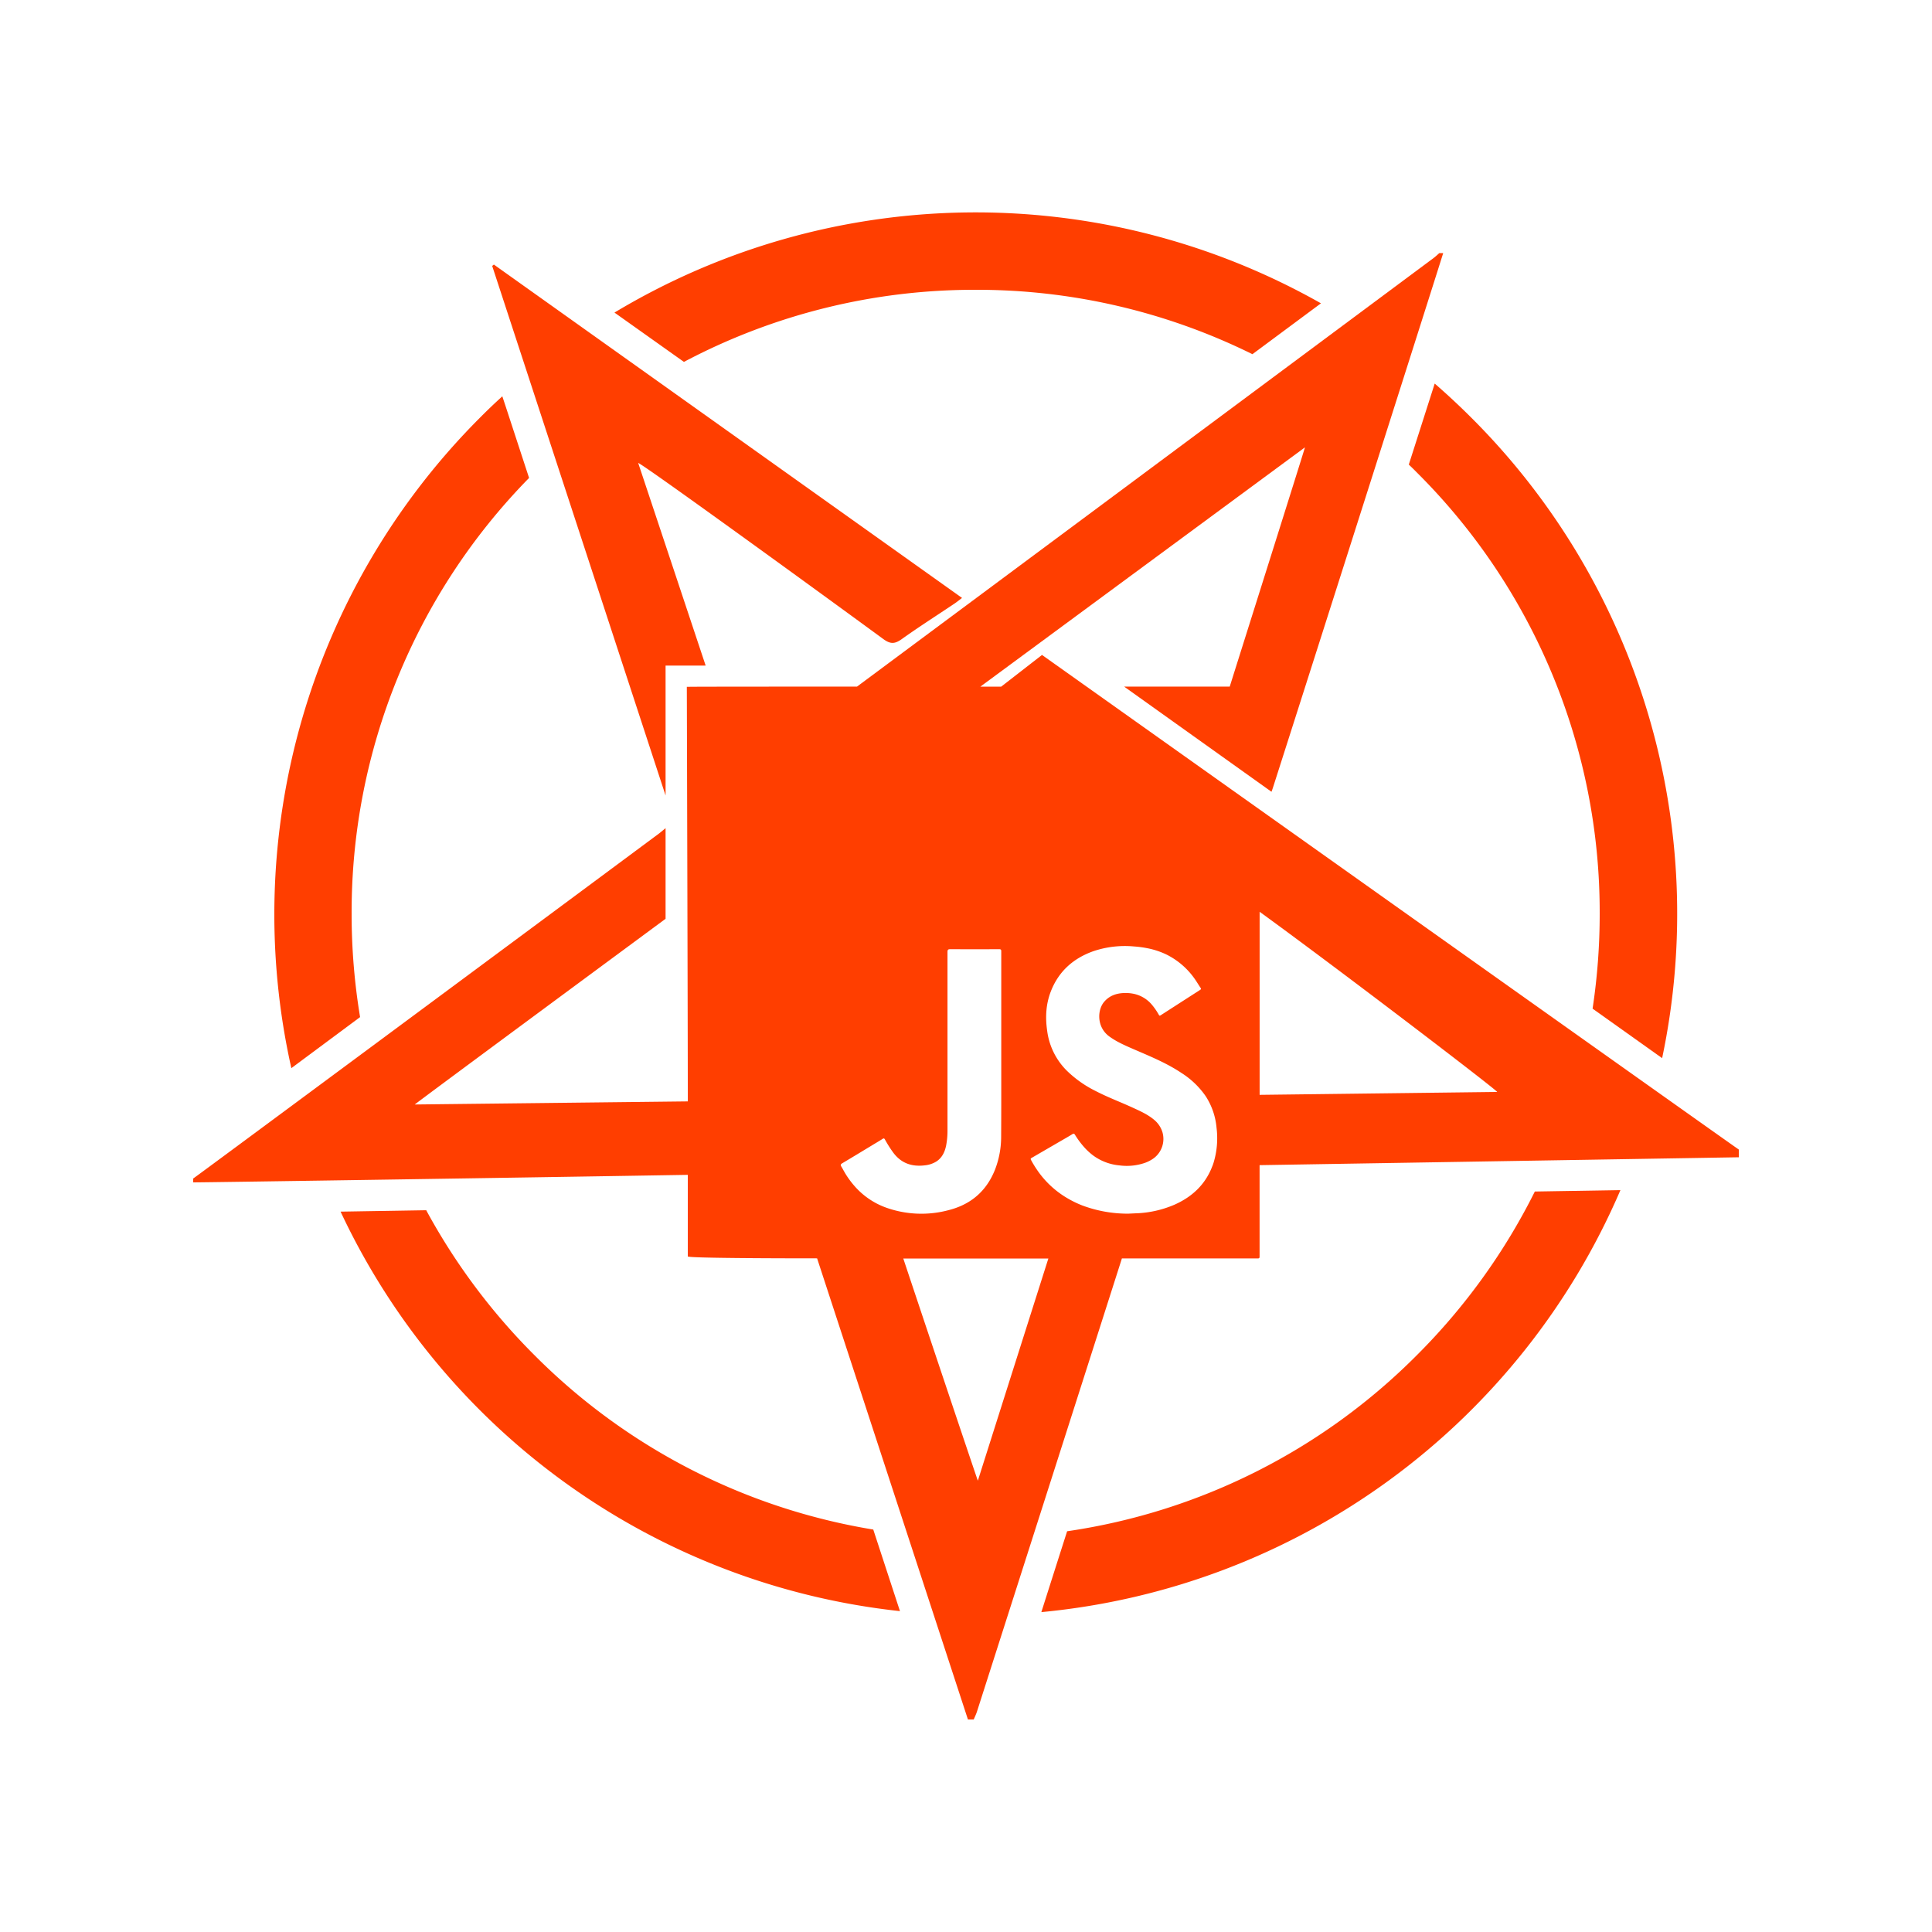 <svg id="Capa_1" data-name="Capa 1" xmlns="http://www.w3.org/2000/svg" viewBox="0 0 1000 1000"><defs><style>.cls-1{fill:#ff3e00}</style></defs><path class="cls-1" d="m539.34 339-21.12 16.4h-10.78l168-123.85c-.77 2.92-32 101.79-38.93 123.83h-54.67l76.28 54.44c.29-.77.55-1.49.78-2.21C684.3 328.27 743 143.85 747 131h-2c-1 .86-1.94 1.79-3 2.57C666 190.11 467 338 443.58 355.39c-21.15 0-87.09 0-87.25.11h-.83s.52 180.81.51 214.58l-141.32 1.6c2-1.73 98-72.61 129.81-96.11v-46.92l-3.25 2.67C263.56 489 102.73 608.16 100 610v2c8 0 178.66-2.61 256-3.9v42.22c0 .87 45 1 66.93 1C449.16 731.52 475.08 810.76 501 890h3c.57-1.37 1.24-2.71 1.69-4.12 22.77-71.13 72.78-227.47 75-234.51h70.21c.87 0 1.06-.19 1.06-1.06v-47.23L900 599v-4c-1.55-.91-352.95-250.53-360.66-256zM435.49 603.84c-.5-.82-.41-1.22.46-1.74 5.19-3.07 10.35-6.22 15.51-9.34 1.78-1.08 3.57-2.12 5.32-3.24.65-.42.92-.34 1.29.33a61.74 61.74 0 0 0 4.12 6.53c4.1 5.68 9.71 7.63 16.48 6.8a14 14 0 0 0 5.86-1.91c3.09-1.95 4.51-5 5.19-8.38a40.26 40.26 0 0 0 .7-7.75v-92.37c0-1.23.34-1.47 1.5-1.47q12.6.07 25.21 0c.92 0 1.12.25 1.12 1.14v75.81q0 10-.06 20a47.05 47.05 0 0 1-3.19 17.2c-.46 1.16-1 2.31-1.56 3.44-4.72 9.25-12.37 14.89-22.27 17.43a54.37 54.37 0 0 1-32.28-1.17 39.3 39.3 0 0 1-16.63-11.3 45.81 45.81 0 0 1-4.69-6.38c-.14-.23-.28-.47-.41-.71-.59-.98-1.08-1.98-1.67-2.92zm70.64 162.56c-1.12-3-26.51-78.7-38.59-115h75.09q-18.2 57.3-36.5 115zm121.41-162.9c-3.57 9.52-10.44 16-19.76 20.1a55 55 0 0 1-19.58 4.4h-.2l-4 .19a67.09 67.09 0 0 1-23.94-4.3 53.14 53.14 0 0 1-7.5-3.65 48.5 48.5 0 0 1-16.1-15.19 53.53 53.53 0 0 1-2.8-4.65c-.41-.77 0-.89.48-1.17l15.06-8.74c1.4-.81 2.81-1.61 4.2-2.44.56-.32 1.11-.66 1.66-1 .72-.45 1-.26 1.38.37a45.68 45.68 0 0 0 4.57 6.18 31.65 31.65 0 0 0 5 4.61 27.14 27.14 0 0 0 13.43 5 28.91 28.91 0 0 0 12.87-1.21 18 18 0 0 0 5.06-2.64 12.5 12.5 0 0 0 4.3-13.36 13.37 13.37 0 0 0-4.22-6.33c-3.39-2.87-7.42-4.63-11.4-6.46-5.41-2.48-11-4.62-16.33-7.2-.9-.43-1.8-.88-2.69-1.34A58.22 58.22 0 0 1 552 554a35.42 35.42 0 0 1-10-20.58c-1-6.89-.64-13.69 1.9-20.24 4.06-10.46 11.7-17.21 22.16-20.89a51.09 51.09 0 0 1 20.84-2.41 54.37 54.37 0 0 1 6.66.86 41 41 0 0 1 10.23 3.34 39 39 0 0 1 14.68 12.72c1 1.43 1.91 3 2.9 4.44.34.51.37.77-.21 1.14q-10.16 6.53-20.36 13.1c-.53.35-.73.27-1-.24a33.36 33.36 0 0 0-3.53-5.13 16.74 16.74 0 0 0-10.12-5.84 20.73 20.73 0 0 0-4.43-.28c-4 .16-7.53 1.4-10.21 4.55-3.63 4.26-3.92 13.22 2.76 18a40.81 40.81 0 0 0 4 2.52c2.66 1.45 5.43 2.67 8.22 3.88 7.4 3.21 14.88 6.25 21.83 10.4 1.08.65 2.14 1.31 3.17 2a43.54 43.54 0 0 1 12.34 11.71l.34.5a35.71 35.71 0 0 1 5.5 16.09 43.7 43.7 0 0 1-1.55 18.26c-.18.54-.36 1.08-.56 1.6zm147.37-38.31-122.93 1.5v-94.75c42.35 30.76 124.08 93.23 122.93 93.25z"/><path class="cls-1" d="M344.5 344.5h20.74q-17.46-52.5-34.92-104.88c2.22.47 86.33 61.44 126.91 91.17 3.62 2.65 5.91 2.57 9.43.07 8.94-6.38 18.22-12.29 27.35-18.42 1.27-.85 2.46-1.83 3.95-2.95L255.63 136.94l-.87.71q44.92 137.19 89.74 274.09zM729.19 240.47q2.13 2 4.21 4.13A320.92 320.92 0 0 1 828 473a327.26 327.26 0 0 1-3.68 49.07l36 25.62a362.59 362.59 0 0 0-98.64-331.37q-9.25-9.25-19.08-17.78-6.69 20.94-13.41 41.93zM505 150a321.54 321.54 0 0 1 143.25 33.33L683.73 157a362.9 362.9 0 0 0-365.68 4.79L354 187.32A321.32 321.32 0 0 1 505 150zM733.4 701.4a320.58 320.58 0 0 1-181.06 91.18q-6.69 20.92-13.34 41.85A363.47 363.47 0 0 0 838.73 616l-44.3.73a323.43 323.43 0 0 1-61.03 84.67zM186.38 526.45A326.71 326.71 0 0 1 182 473a320.88 320.88 0 0 1 91.85-225.62l-12.27-37.48-1.58-4.77q-6 5.44-11.7 11.19a363.81 363.81 0 0 0-97.5 336.55zM276.6 701.4a324.27 324.27 0 0 1-56-75l-44.32.74a362.73 362.73 0 0 0 289.54 206.78L452 791.69a320.57 320.57 0 0 1-175.4-90.29z"/></svg>